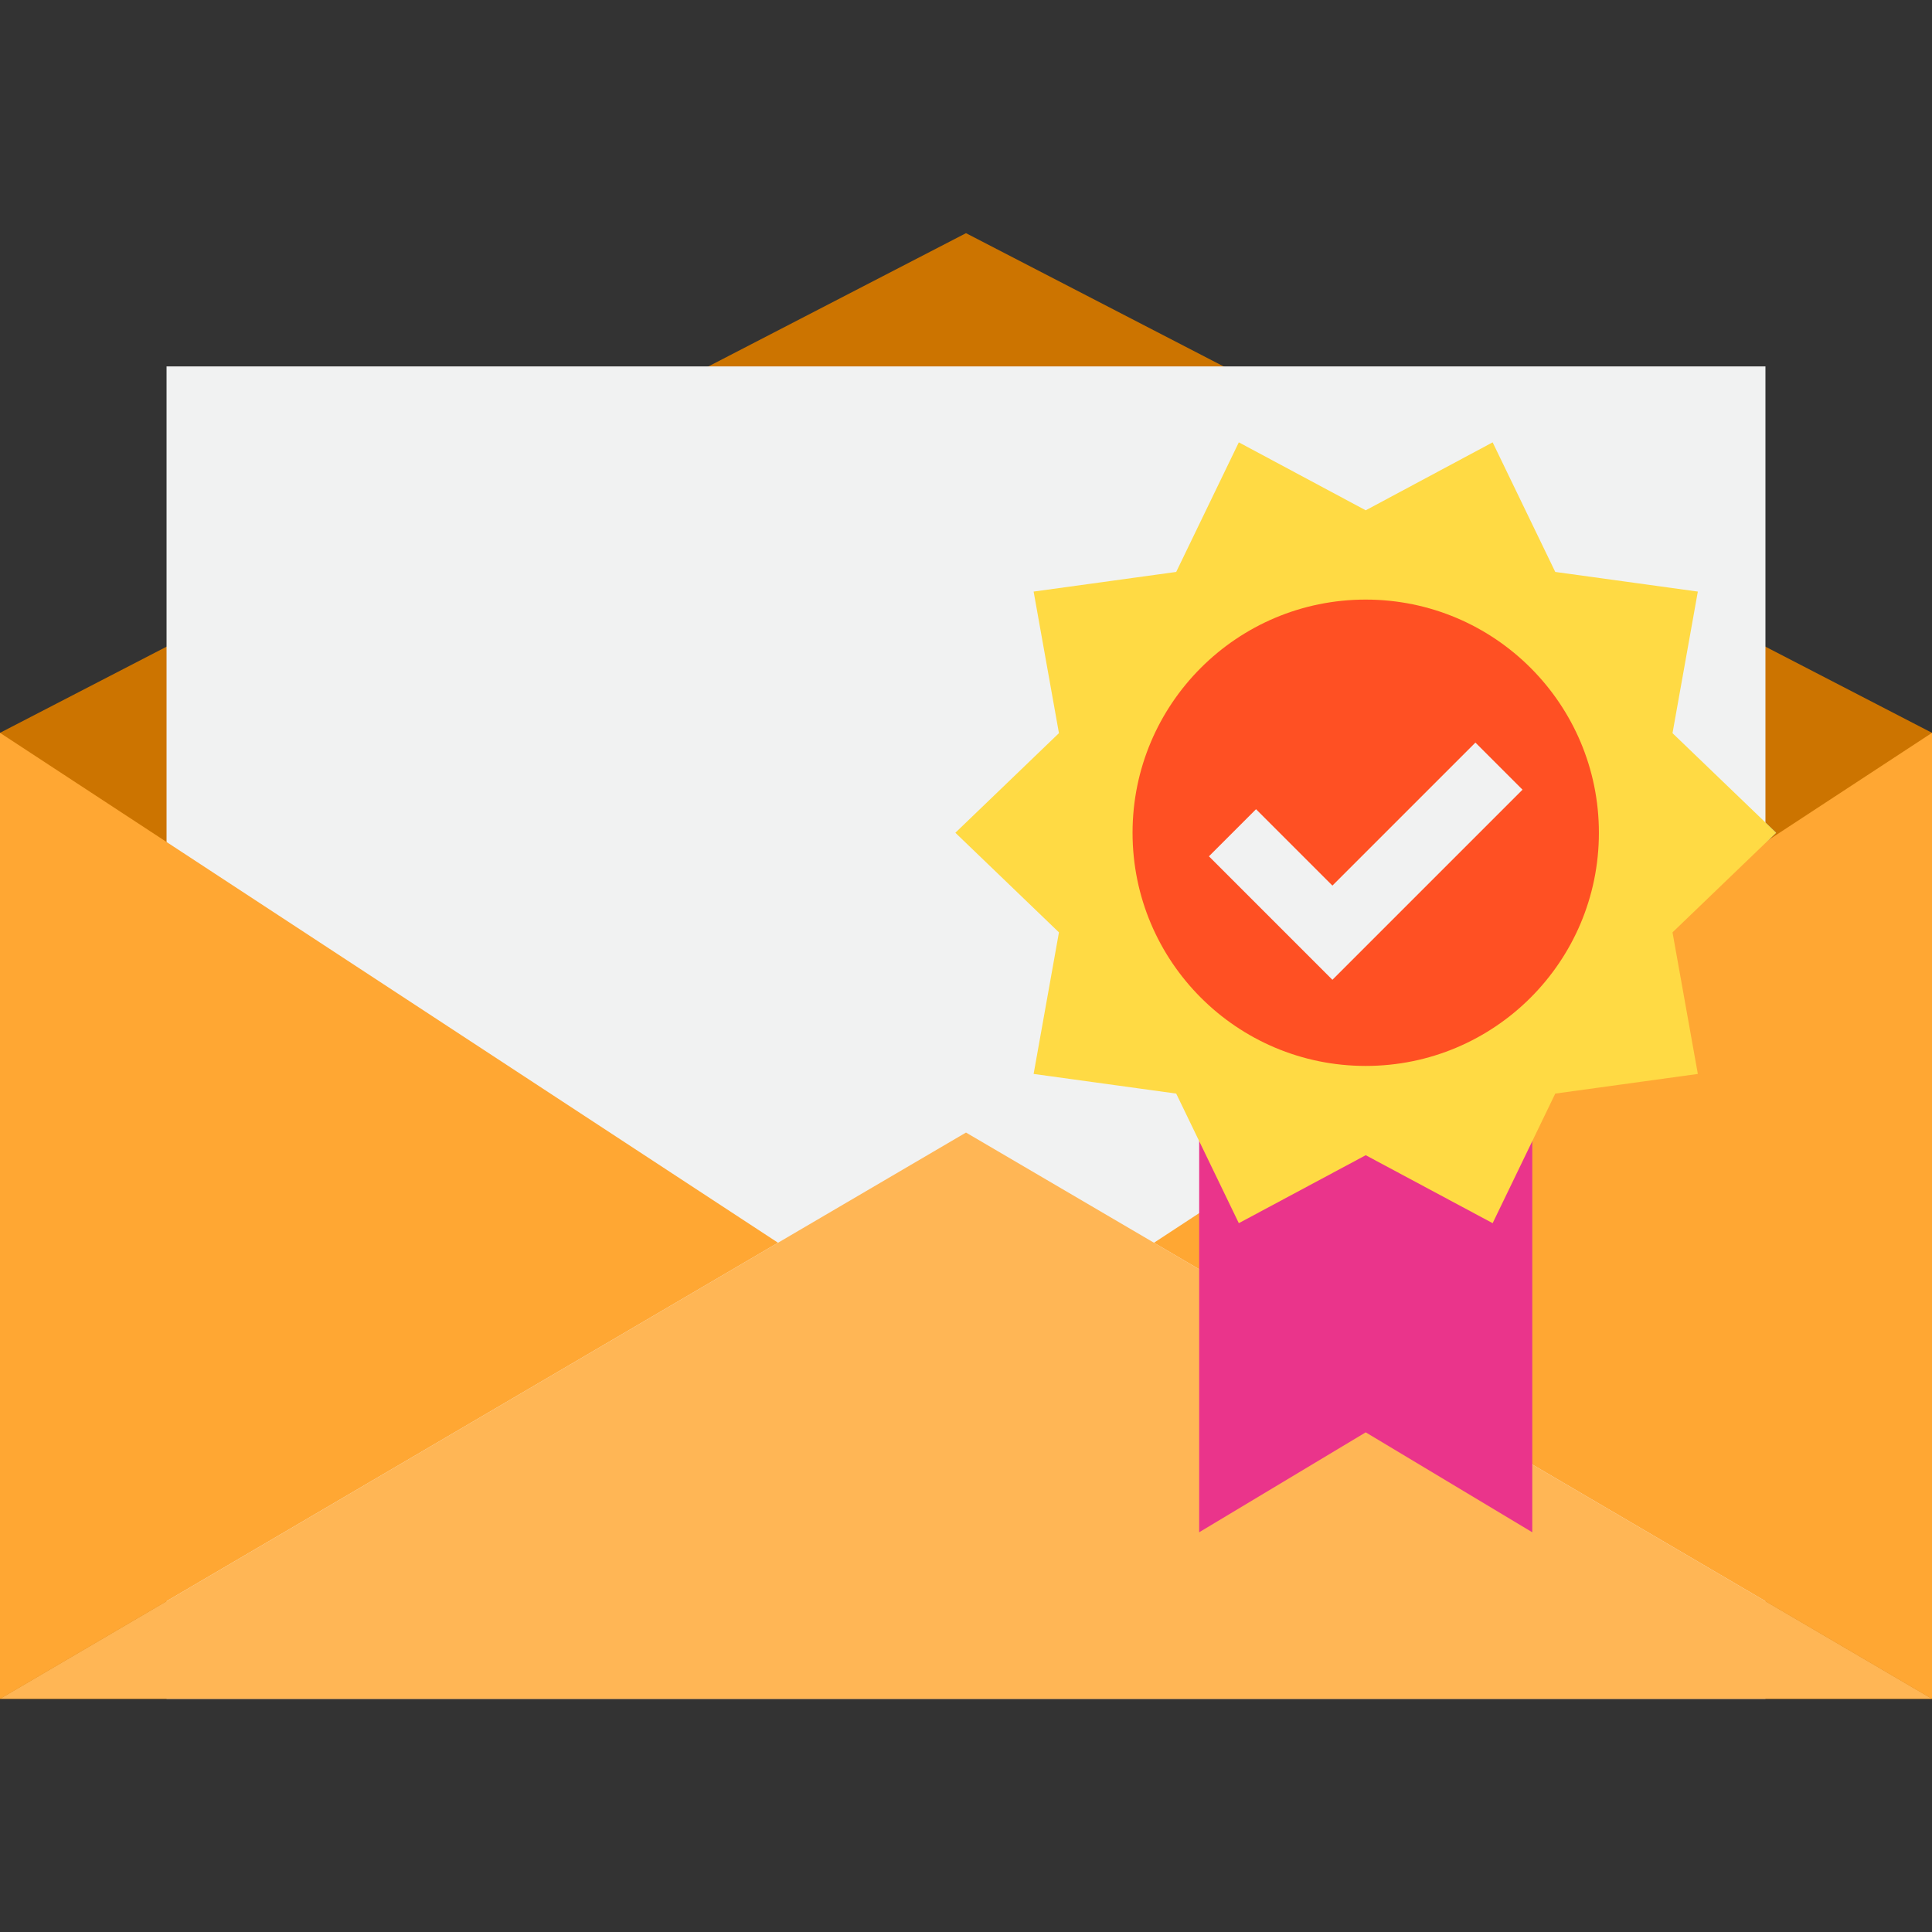 <svg height="464pt" viewBox="0 -56 464 464" width="464pt" xmlns="http://www.w3.org/2000/svg"><rect x="0" y="-56" width="464" height="464" fill="#333333" stroke="none"/><path d="m232 0-232 120v232h464v-232zm0 0" fill="#cc7400"/><path d="m40 32h384v320h-384zm0 0" fill="#f1f2f2"/><path d="m40 146.215v.023-.023l-40-26.215v232l186.855-109.535zm0 0" fill="#ffa733"/><path d="m424 146.238v-.023l-146.855 96.25 186.855 109.535v-232l-40 26.215zm0 0" fill="#ffa733"/><path d="m277.121 242.48.023-.016-45.145-26.465-45.145 26.465.023.016-.023-.016-186.855 109.535h464l-186.855-109.535zm0 0" fill="#ffb655"/><path d="m424.809 145.688 1.75-1.688-2.559-2.465v4.68zm0 0" fill="#78b9eb"/><path d="m368.535 182.566-21.336 13.984c8.094-2.957 15.395-7.742 21.336-13.984zm0 0" fill="#78b9eb"/><path d="m288 176v136l40-24 40 24v-136zm0 0" fill="#ea348b"/><path d="m401.68 167.922 6.082 34-34.242 4.719-15.039 31.121-30.48-16.32-30.48 16.32-15.039-31.121-34.242-4.719 6.082-34-24.879-23.922 24.879-23.922-6.082-34 34.242-4.719 15.039-31.121 30.48 16.32 30.48-16.32 15.039 31.121 34.242 4.719-6.082 34 24.879 23.922zm0 0" fill="#ffda44"/><path d="m384 144c0 30.93-25.07 56-56 56s-56-25.07-56-56 25.07-56 56-56 56 25.07 56 56zm0 0" fill="#ff5023"/><path d="m320 179.312-29.656-29.656 11.312-11.312 18.344 18.344 34.344-34.344 11.312 11.312zm0 0" fill="#f1f2f2"/></svg>